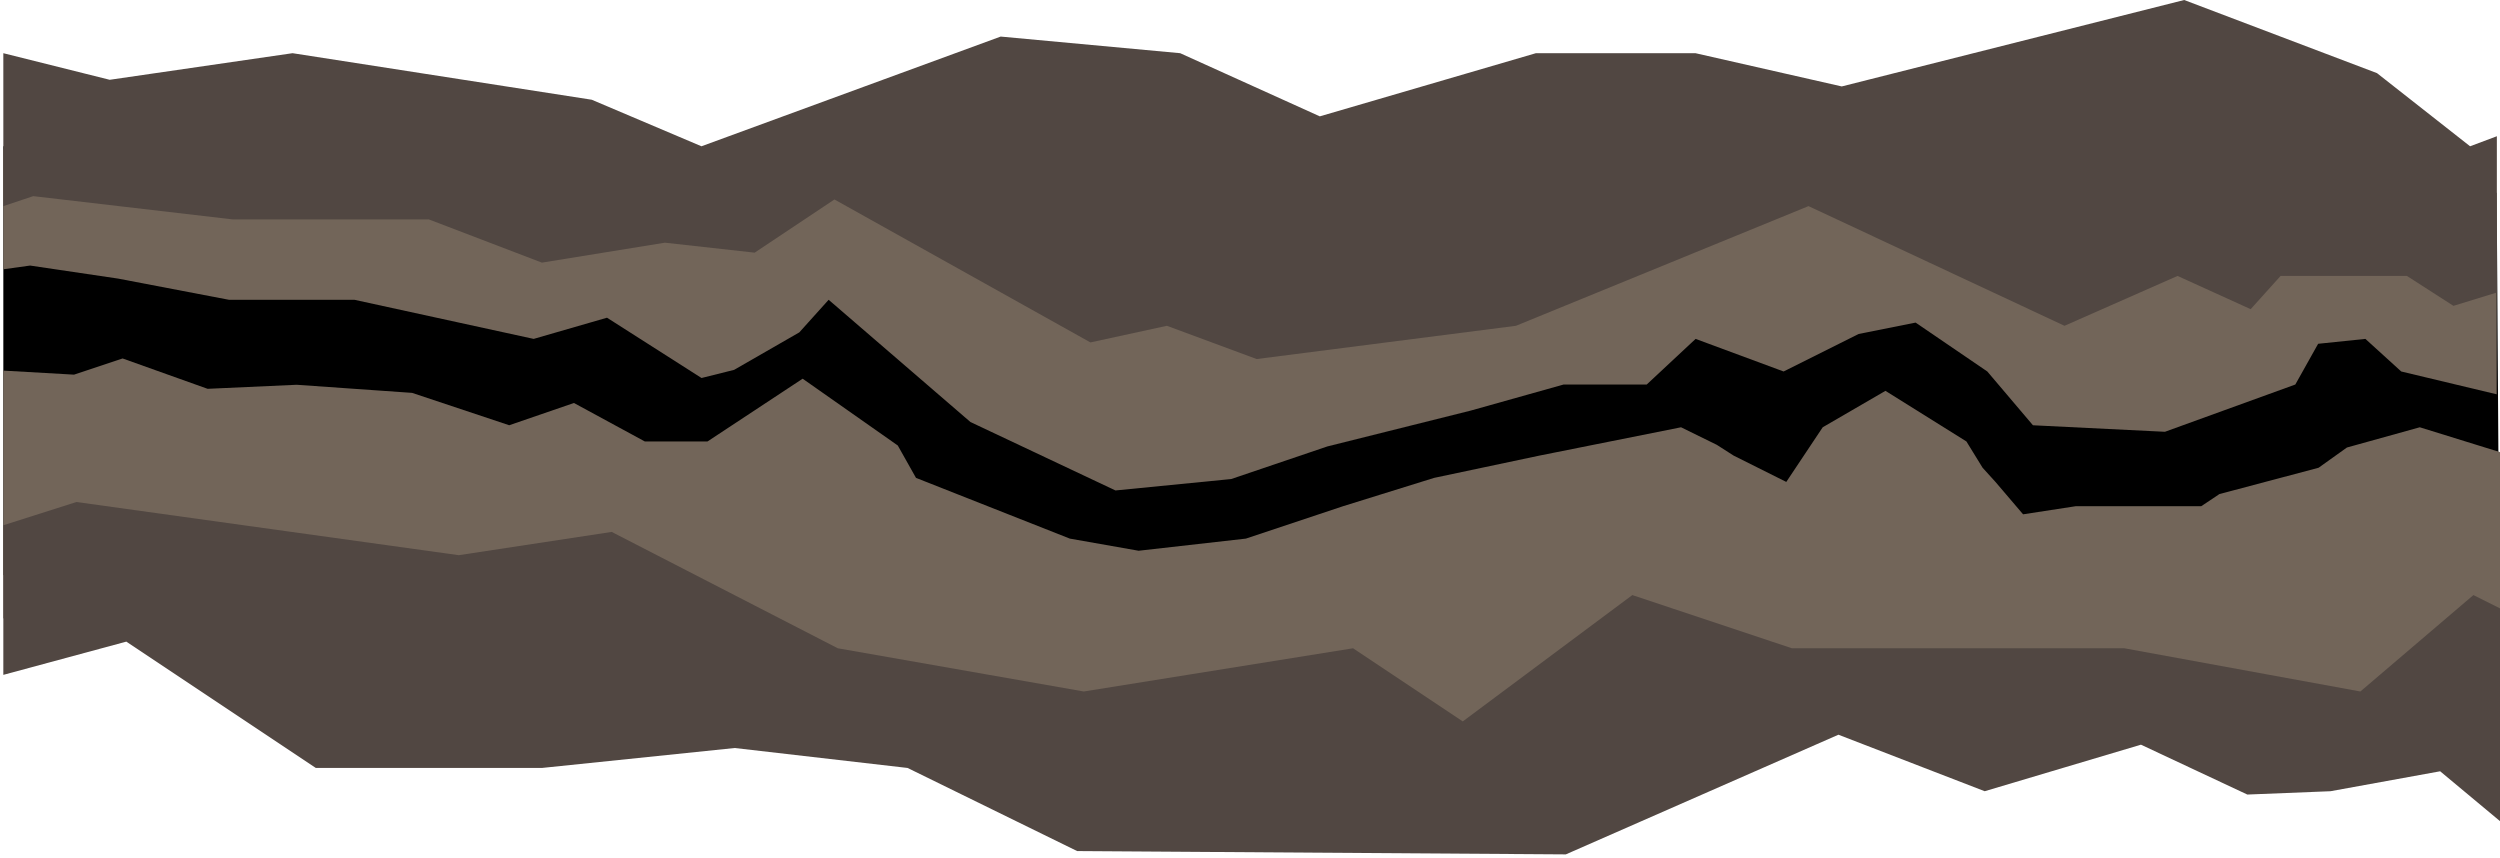 <svg width="376" height="129" viewBox="0 0 376 129" fill="none" xmlns="http://www.w3.org/2000/svg">
<path d="M0.5 22L375.5 29L376 105L0.5 86.5L0.5 22Z" fill="black"/>
<path d="M0.5 55.739L0.5 68.22L0.5 93L47.5 98L220.5 111L300.118 107.5L376 114L376 68L363.934 64.262L352.975 67.307L348.714 70.351L333.798 74.308L331.059 76.135L312.186 76.135L304.272 77.353L300.118 72.482L298.184 70.351L295.748 66.393L283.572 58.783L274.136 64.262L268.657 72.482L260.743 68.524L258.206 66.902L252.828 64.262L231.52 68.524L215.692 71.873L201.994 76.135L187.382 81.006L171.249 82.832L160.9 81.006L137.765 71.873L135.026 67.002L120.719 56.956L106.412 66.393L96.976 66.393L86.322 60.609L76.581 63.958L61.97 59.087L44.619 57.87L31.226 58.478L18.441 53.912L11.135 56.347L0.5 55.739Z" fill="#726559"/>
<path d="M4.53 39.94L0.5 40.5L0.5 22.499L371.5 24L375.5 20.5L375.5 59.303L361.147 55.871L355.755 50.97L348.647 51.705L345.216 57.832L325.608 64.94L305.755 63.96L298.892 55.871L288.108 48.519L279.53 50.234L268.255 55.871L255.02 50.97L247.667 57.832L235.167 57.832L221.196 61.754L199.628 67.146L185.167 72.048L167.765 73.764L145.951 63.47L124.628 45.087L120.216 49.989L110.412 55.626L105.51 56.852L91.294 47.783L80.265 50.97L53.304 45.087L34.431 45.087L17.765 41.901L4.53 39.94Z" fill="#726559"/>
<path d="M19 96.5L0.5 101.5V79L11.5 75.5L69 83.5L92 80L126 97.5L163 104L203.5 97.5L220 108.5L245.5 89.5L269.5 97.5H319.5L355 104L372 89.5L376 91.5V123.5L367 116L350.5 119L338 119.5L322 112L298.5 119L276.5 110.5L235.5 128.5L162 128L136.5 115.5L110.5 112.5L81.5 115.5H47.5L19 96.5Z" fill="#514742"/>
<path d="M5 29.5L0.5 31V8L16.5 12L44 8L89 15L105.5 22L150.5 5.5L177.5 8L198.5 17.5L231 8H255L277 13L328.5 0L357.5 11L371.5 22L375.5 20.5V44L369 46L362 41.5H343L338.5 46.5L327.5 41.5L310.5 49L272 31L228 49L189 54L175.5 49L164 51.5L125.5 30L113.5 38L100 36.5L81.5 39.5L64.5 33H35L5 29.5Z" fill="#514742"/>
</svg>
